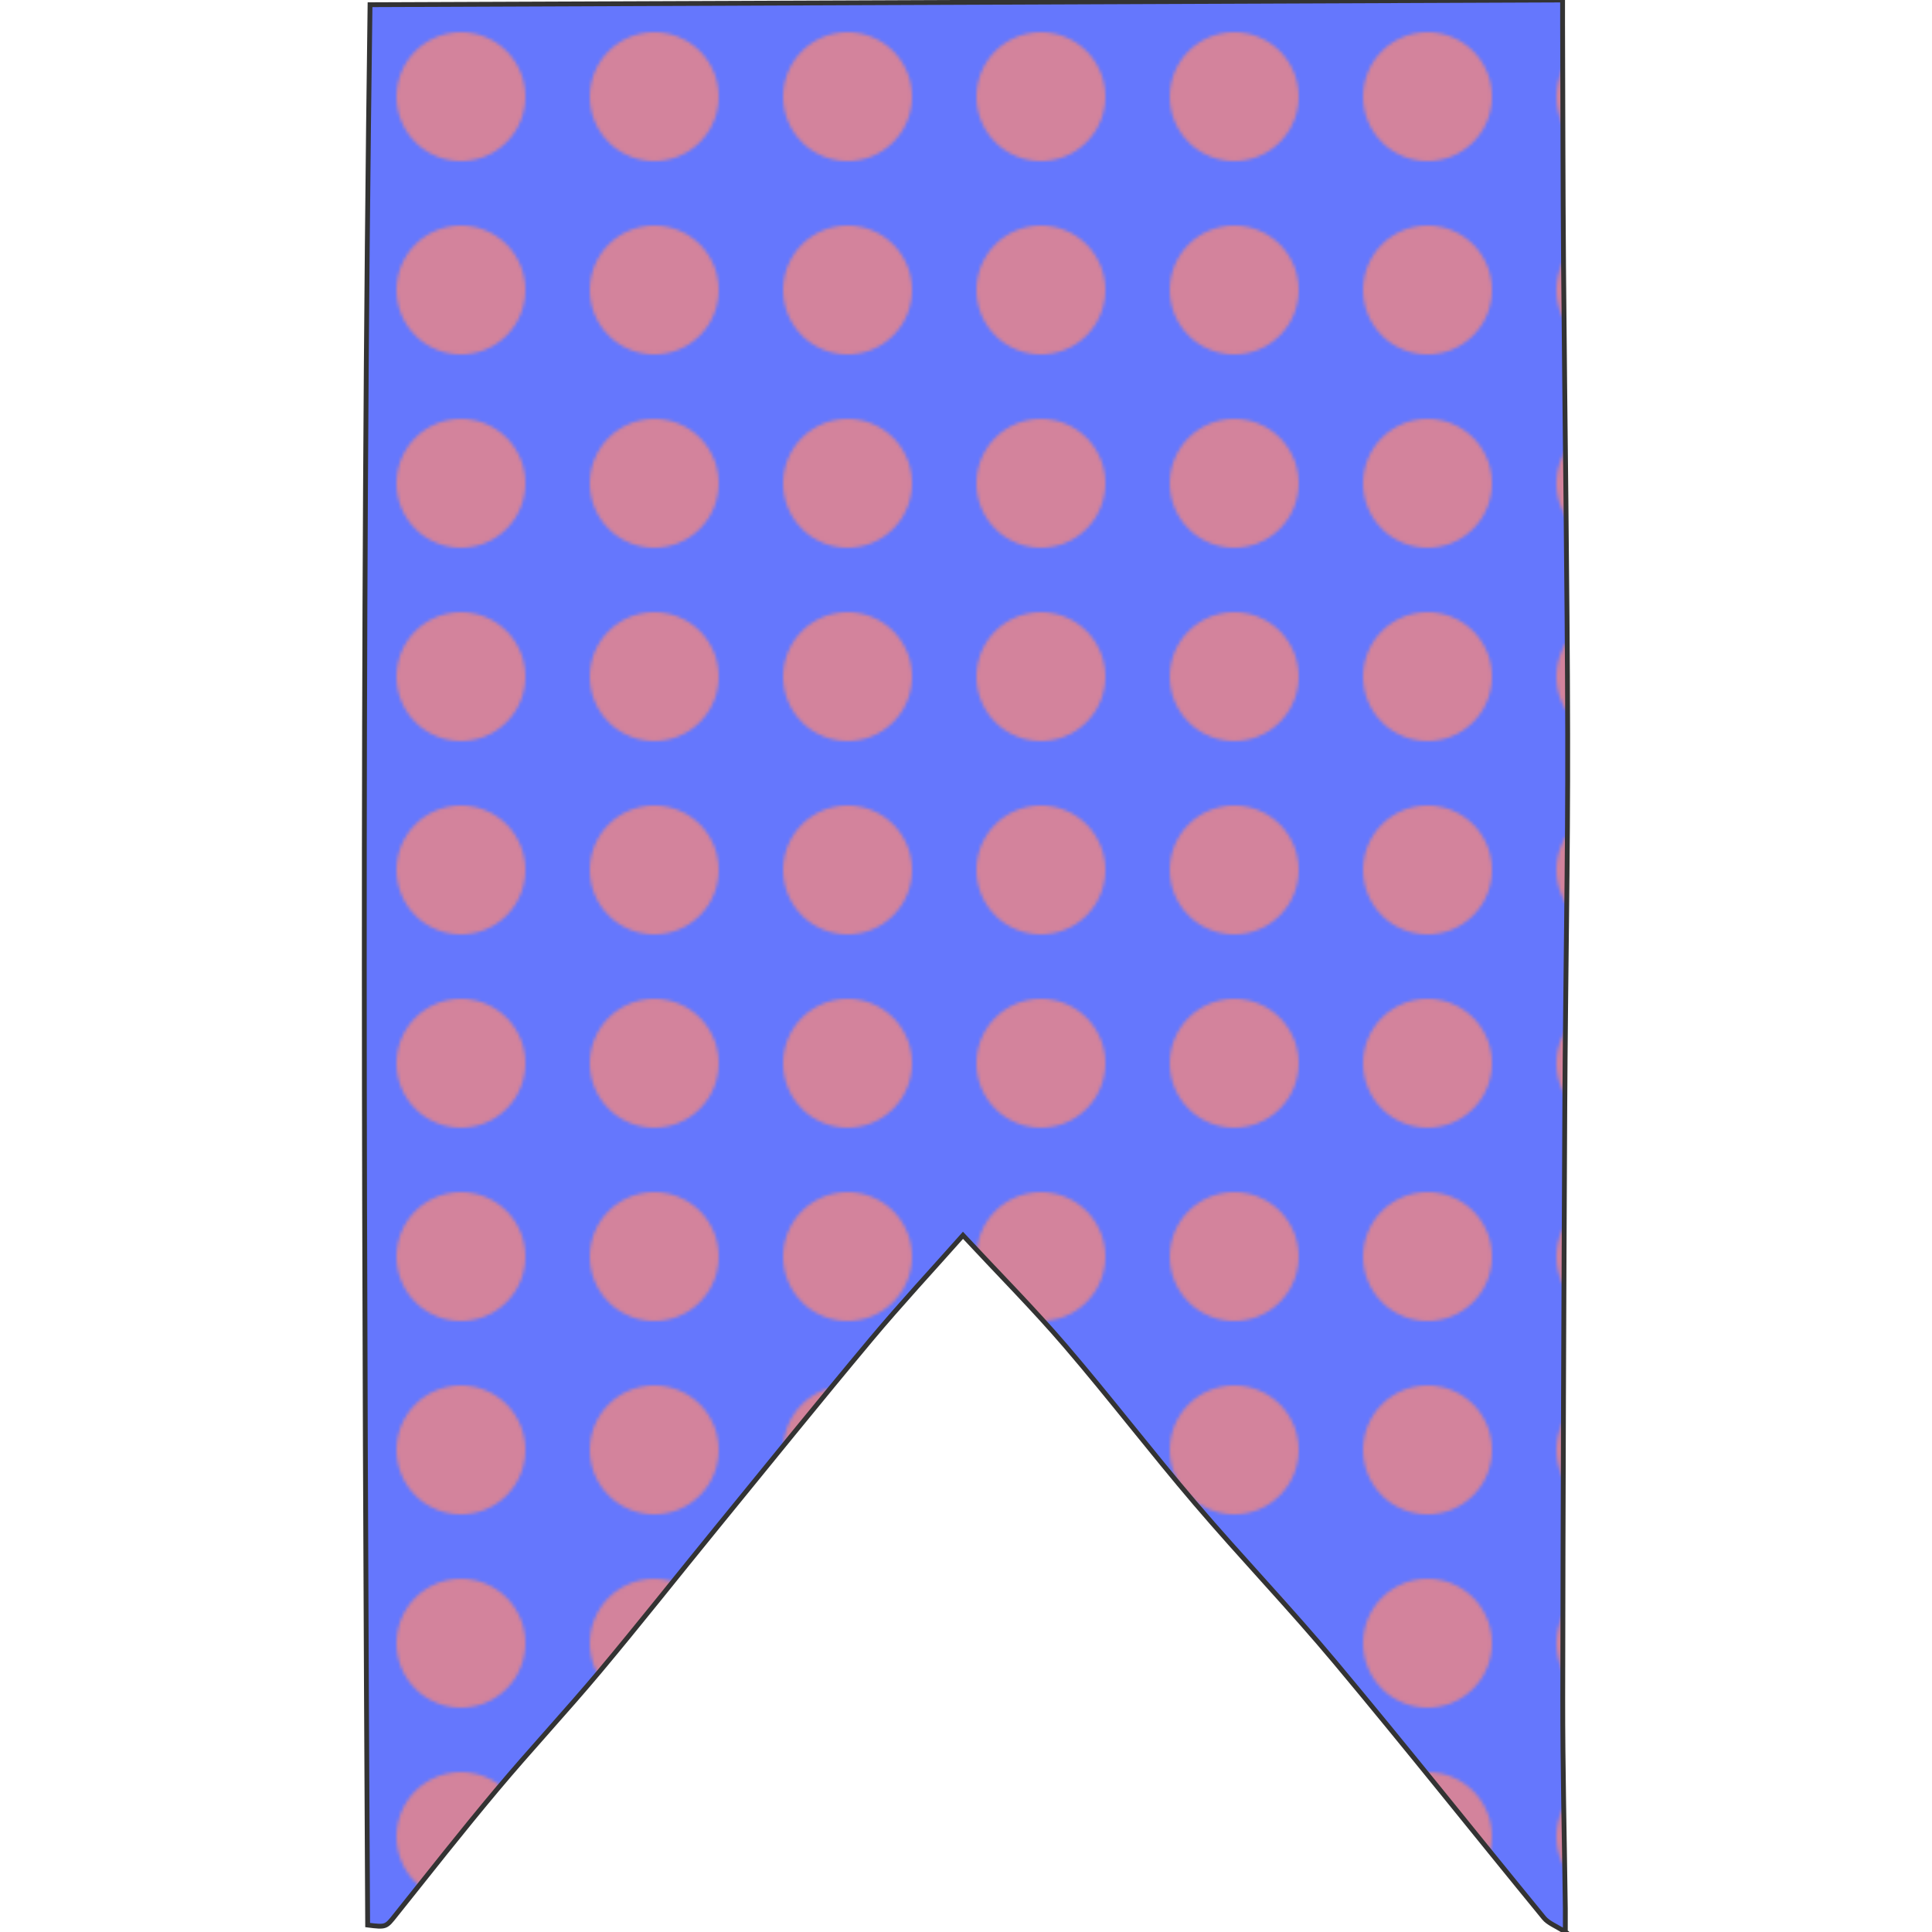 <svg id="live-preview" width="300" height="300" xmlns="http://www.w3.org/2000/svg" class="border rounded" style="background-color: white;" viewBox="-0.001 0 373.498 599.63">
                <defs>
                    
                    <pattern id="pattern1" patternUnits="userSpaceOnUse" width="60" height="60"><rect width="30" height="60" fill="#d3839c"/><rect x="30" width="30" height="60" fill="#6577fd"/></pattern>
                    
                    <pattern id="pattern2" patternUnits="userSpaceOnUse" width="60" height="60"><rect width="60" height="60" fill="#6577fd"/><line x1="0" y1="0" x2="60" y2="60" stroke="#d3839c" stroke-width="10"/><line x1="0" y1="60" x2="60" y2="0" stroke="#d3839c" stroke-width="10"/></pattern>
                    
                    <pattern id="pattern3" patternUnits="userSpaceOnUse" width="60" height="60"><rect width="60" height="60" fill="#6577fd"/><line x1="0" y1="0" x2="60" y2="60" stroke="#d3839c" stroke-width="10"/><line x1="-30" y1="0" x2="30" y2="60" stroke="#d3839c" stroke-width="10"/><line x1="30" y1="0" x2="90" y2="60" stroke="#d3839c" stroke-width="10"/></pattern>
                    
                    <pattern id="pattern4" patternUnits="userSpaceOnUse" width="60" height="60"><rect width="60" height="60" fill="#d3839c"/><rect y="20" width="60" height="20" fill="#6577fd"/></pattern>
                    
                    <pattern id="pattern5" patternUnits="userSpaceOnUse" width="60" height="60"><rect width="60" height="60" fill="#6577fd"/><circle cx="30" cy="30" r="20" fill="#d3839c"/></pattern>
                    
                    <pattern id="pattern6" patternUnits="userSpaceOnUse" width="60" height="60"><rect width="60" height="60" fill="#6577fd"/><rect x="0" y="0" width="30" height="30" fill="#d3839c"/><rect x="30" y="30" width="30" height="30" fill="#d3839c"/></pattern>
                    
                    <clipPath id="shield-clip"><path id="clip-path-shape" d="M372.77,599.62c-3.01-1.93-5.3-2.74-6.62-4.35-21.61-26.38-42.83-53.08-64.7-79.24-14.07-16.84-29.3-32.72-43.55-49.42-13.71-16.06-26.55-32.86-40.3-48.89-9.95-11.6-20.76-22.47-31.79-34.32-9.5,10.71-19.31,21.27-28.55,32.31-16.18,19.35-32.02,38.98-47.97,58.52-12.07,14.79-23.91,29.78-36.17,44.42-10.47,12.49-21.6,24.42-32.07,36.9-10.67,12.72-20.94,25.78-31.3,38.76-3.03,3.8-2.9,3.9-8.71,3.16C-.02,399.29-.92,201.07,1.78,1.46,125.08.97,248.06.49,371.91,0c0,3.28,0,5.19,0,7.1.09,25.16.1,50.32.3,75.48.39,48.47,1.17,96.95,1.28,145.42.09,38.31-.69,76.63-.89,114.95-.32,61.32-.56,122.63-.64,183.95-.03,21.82.52,43.63.8,65.45.02,1.81,0,3.61,0,7.28Z"/></clipPath>
                </defs>
                <g id="shield-group">
                    <g clip-path="url(#shield-clip)">
                        <rect id="pattern-fill" width="100%" height="100%" fill="url(#pattern5)"/>
                        <image id="shield-icon" href="/static/team_creation_assets/icons/anchor-svgrepo-com.svg" width="400" height="400" x="-13.252" y="99.815" visibility="visible" style="filter: invert(1);"/>
                    </g>
                    <path id="shield-outline" d="M372.77,599.62c-3.01-1.93-5.3-2.74-6.62-4.35-21.61-26.38-42.83-53.08-64.7-79.24-14.07-16.84-29.3-32.72-43.55-49.42-13.71-16.06-26.55-32.86-40.3-48.89-9.95-11.6-20.76-22.47-31.79-34.32-9.5,10.71-19.31,21.27-28.55,32.31-16.18,19.35-32.02,38.98-47.97,58.52-12.07,14.79-23.91,29.78-36.17,44.42-10.47,12.49-21.6,24.42-32.07,36.9-10.67,12.72-20.94,25.78-31.3,38.76-3.03,3.8-2.9,3.9-8.71,3.16C-.02,399.29-.92,201.07,1.78,1.46,125.08.97,248.06.49,371.91,0c0,3.28,0,5.19,0,7.1.09,25.16.1,50.32.3,75.48.39,48.47,1.17,96.95,1.28,145.42.09,38.31-.69,76.63-.89,114.95-.32,61.32-.56,122.63-.64,183.95-.03,21.82.52,43.63.8,65.45.02,1.81,0,3.61,0,7.28Z" fill="none" stroke="#333" stroke-width="1.5"/>
                </g>
            </svg>